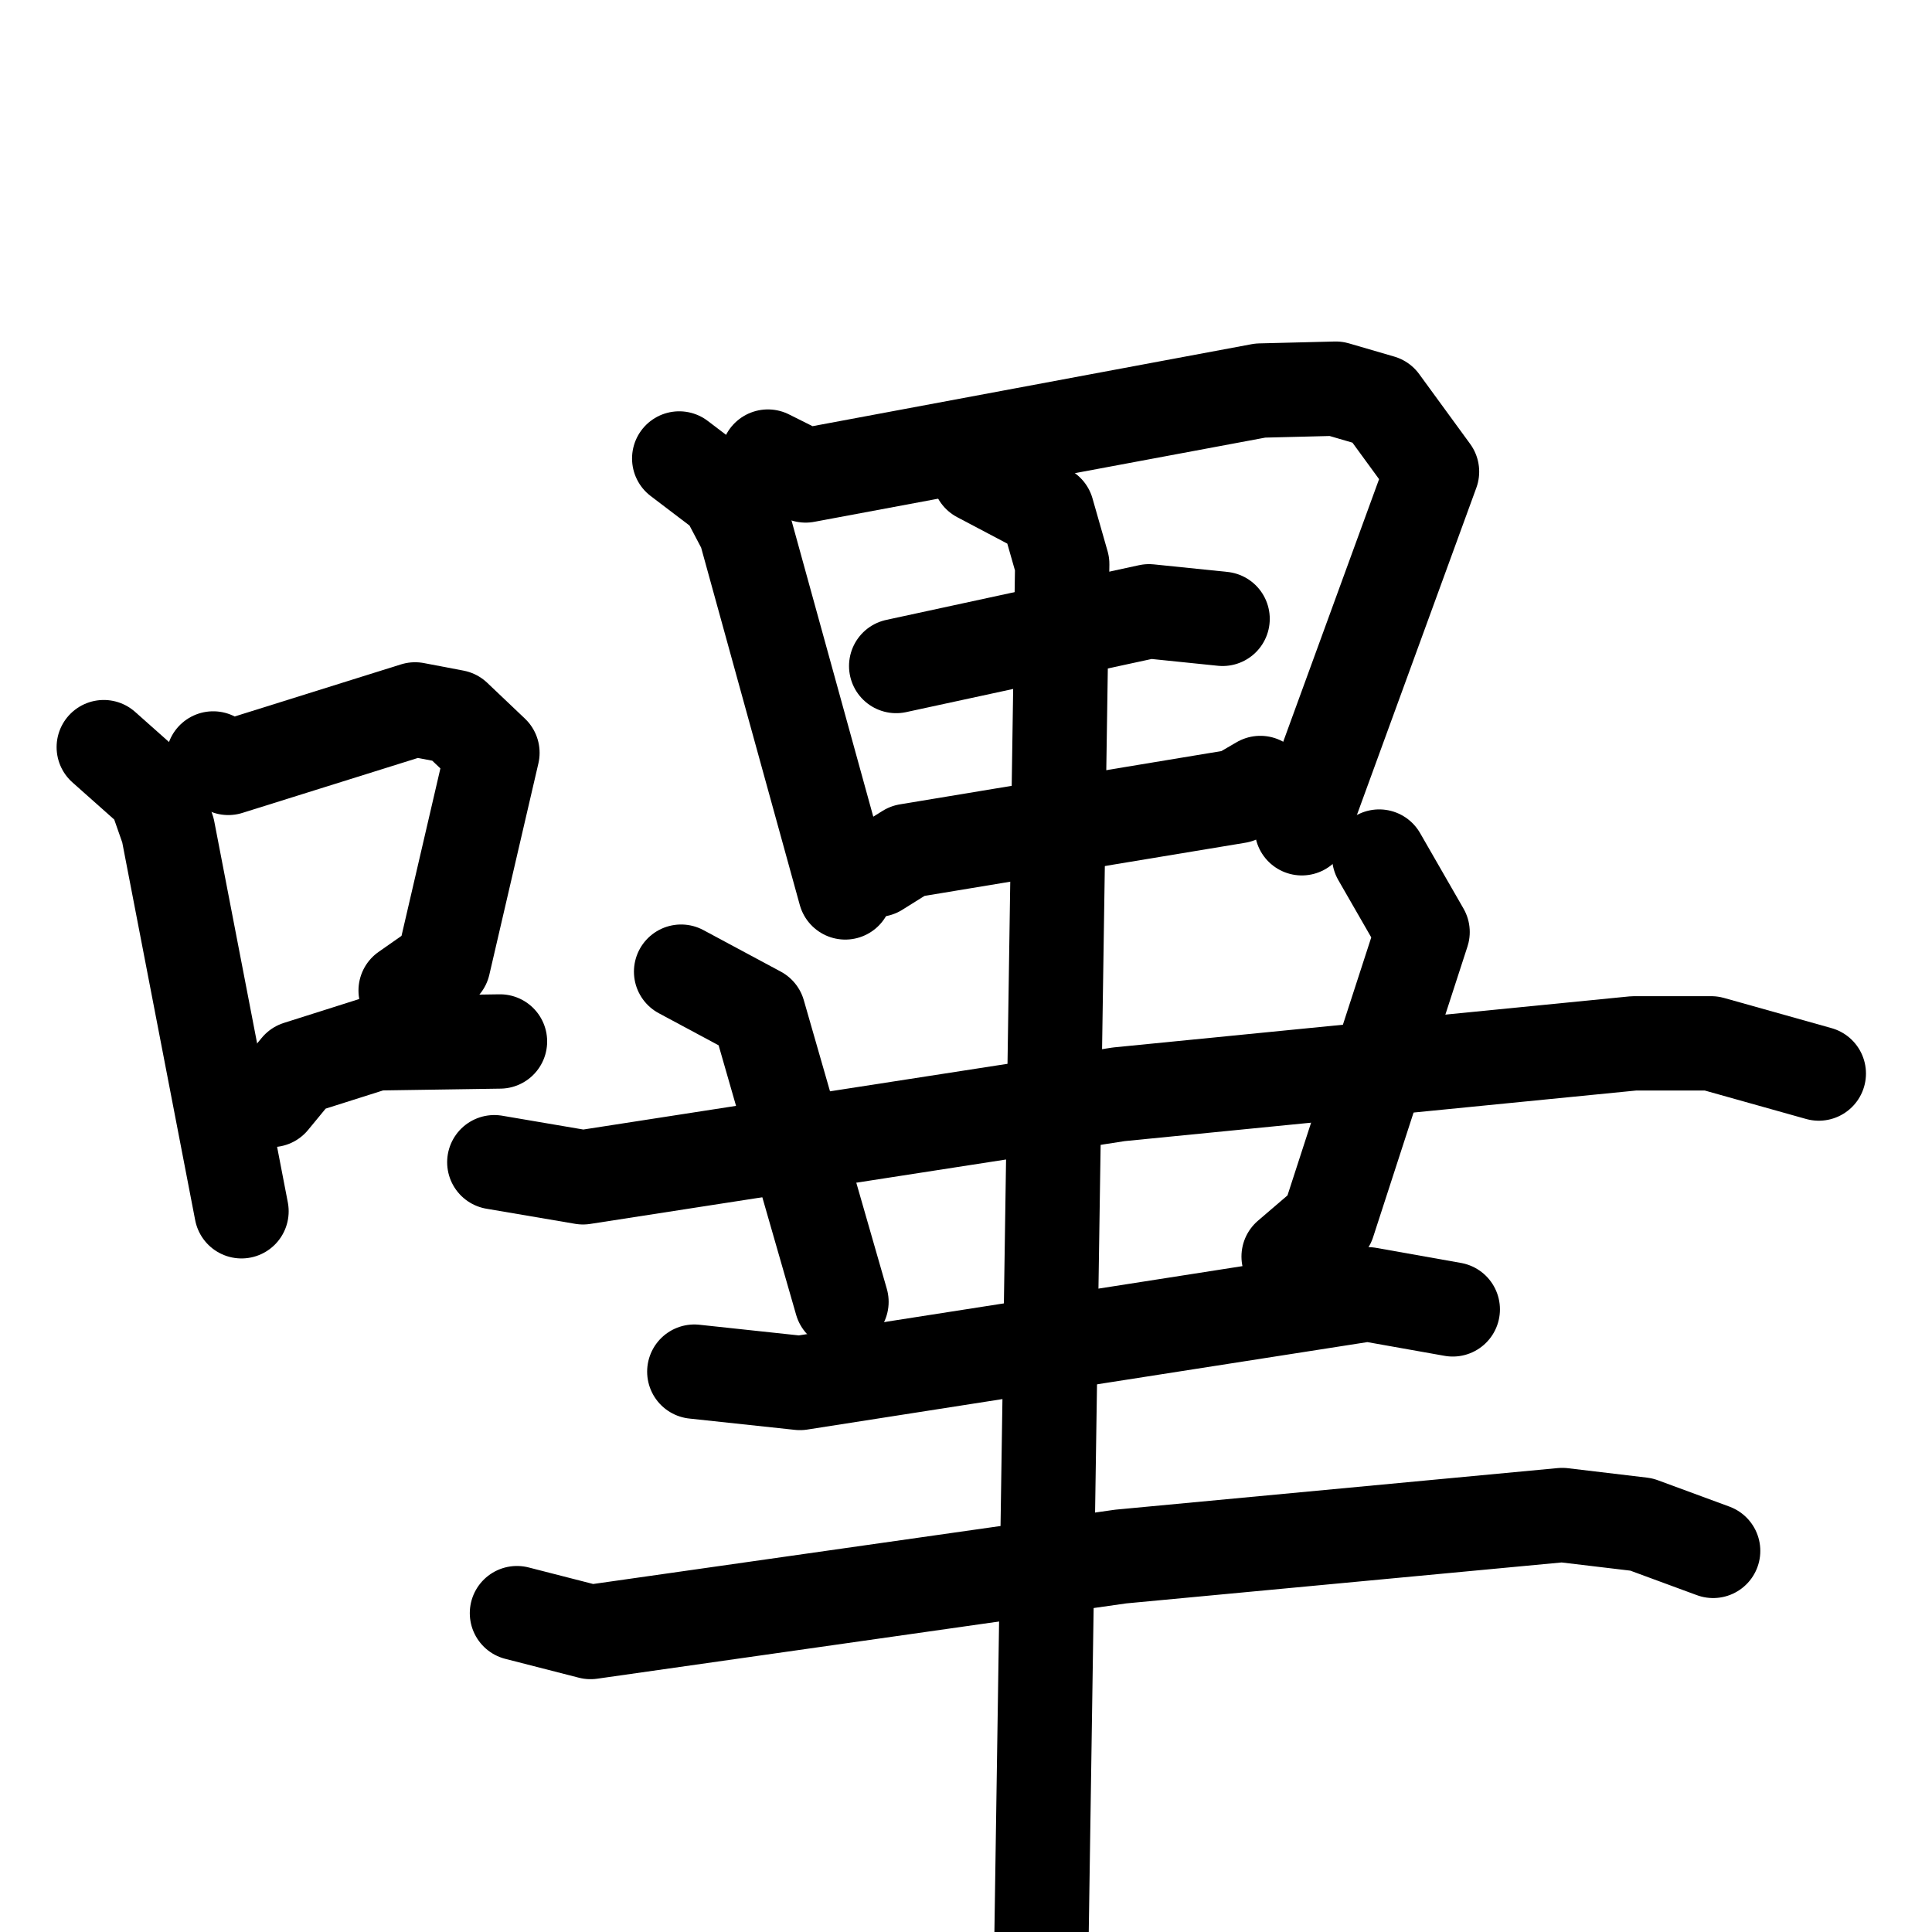 <svg xmlns="http://www.w3.org/2000/svg" viewBox="0 0 1024 1024">
  <g style="fill:none;stroke:#000000;stroke-width:50;stroke-linecap:round;stroke-linejoin:round;" transform="scale(1, 1) translate(0, 0)">
    <path d="M 55.0,396.0 L 82.0,420.0 L 89.0,440.0 L 128.0,642.0"/>
    <path d="M 113.0,402.0 L 121.0,407.0 L 220.0,376.0 L 241.0,380.0 L 261.0,399.0 L 235.0,511.0 L 215.0,525.0"/>
    <path d="M 144.0,583.0 L 158.0,566.0 L 199.0,553.0 L 265.0,552.0"/>
    <path d="M 360.0,243.0 L 385.0,262.0 L 395.0,281.0 L 448.0,473.0"/>
    <path d="M 407.0,242.0 L 427.0,252.0 L 668.0,207.0 L 708.0,206.0 L 732.0,213.0 L 759.0,250.0 L 690.0,439.0"/>
    <path d="M 475.0,353.0 L 609.0,324.0 L 648.0,328.0"/>
    <path d="M 465.0,461.0 L 481.0,451.0 L 656.0,422.0 L 668.0,415.0"/>
    <path d="M 262.0,616.0 L 309.0,624.0 L 593.0,580.0 L 866.0,553.0 L 907.0,553.0 L 964.0,569.0"/>
    <path d="M 361.0,515.0 L 402.0,537.0 L 446.0,690.0"/>
    <path d="M 731.0,454.0 L 754.0,494.0 L 704.0,648.0 L 683.0,666.0"/>
    <path d="M 368.0,727.0 L 424.0,733.0 L 725.0,686.0 L 770.0,694.0"/>
    <path d="M 274.0,855.0 L 313.0,865.0 L 594.0,825.0 L 828.0,803.0 L 870.0,808.0 L 908.0,822.0"/>
    <path d="M 519.0,252.0 L 555.0,271.0 L 563.0,299.0 L 551.0,1094.0"/>
  </g>
</svg>
